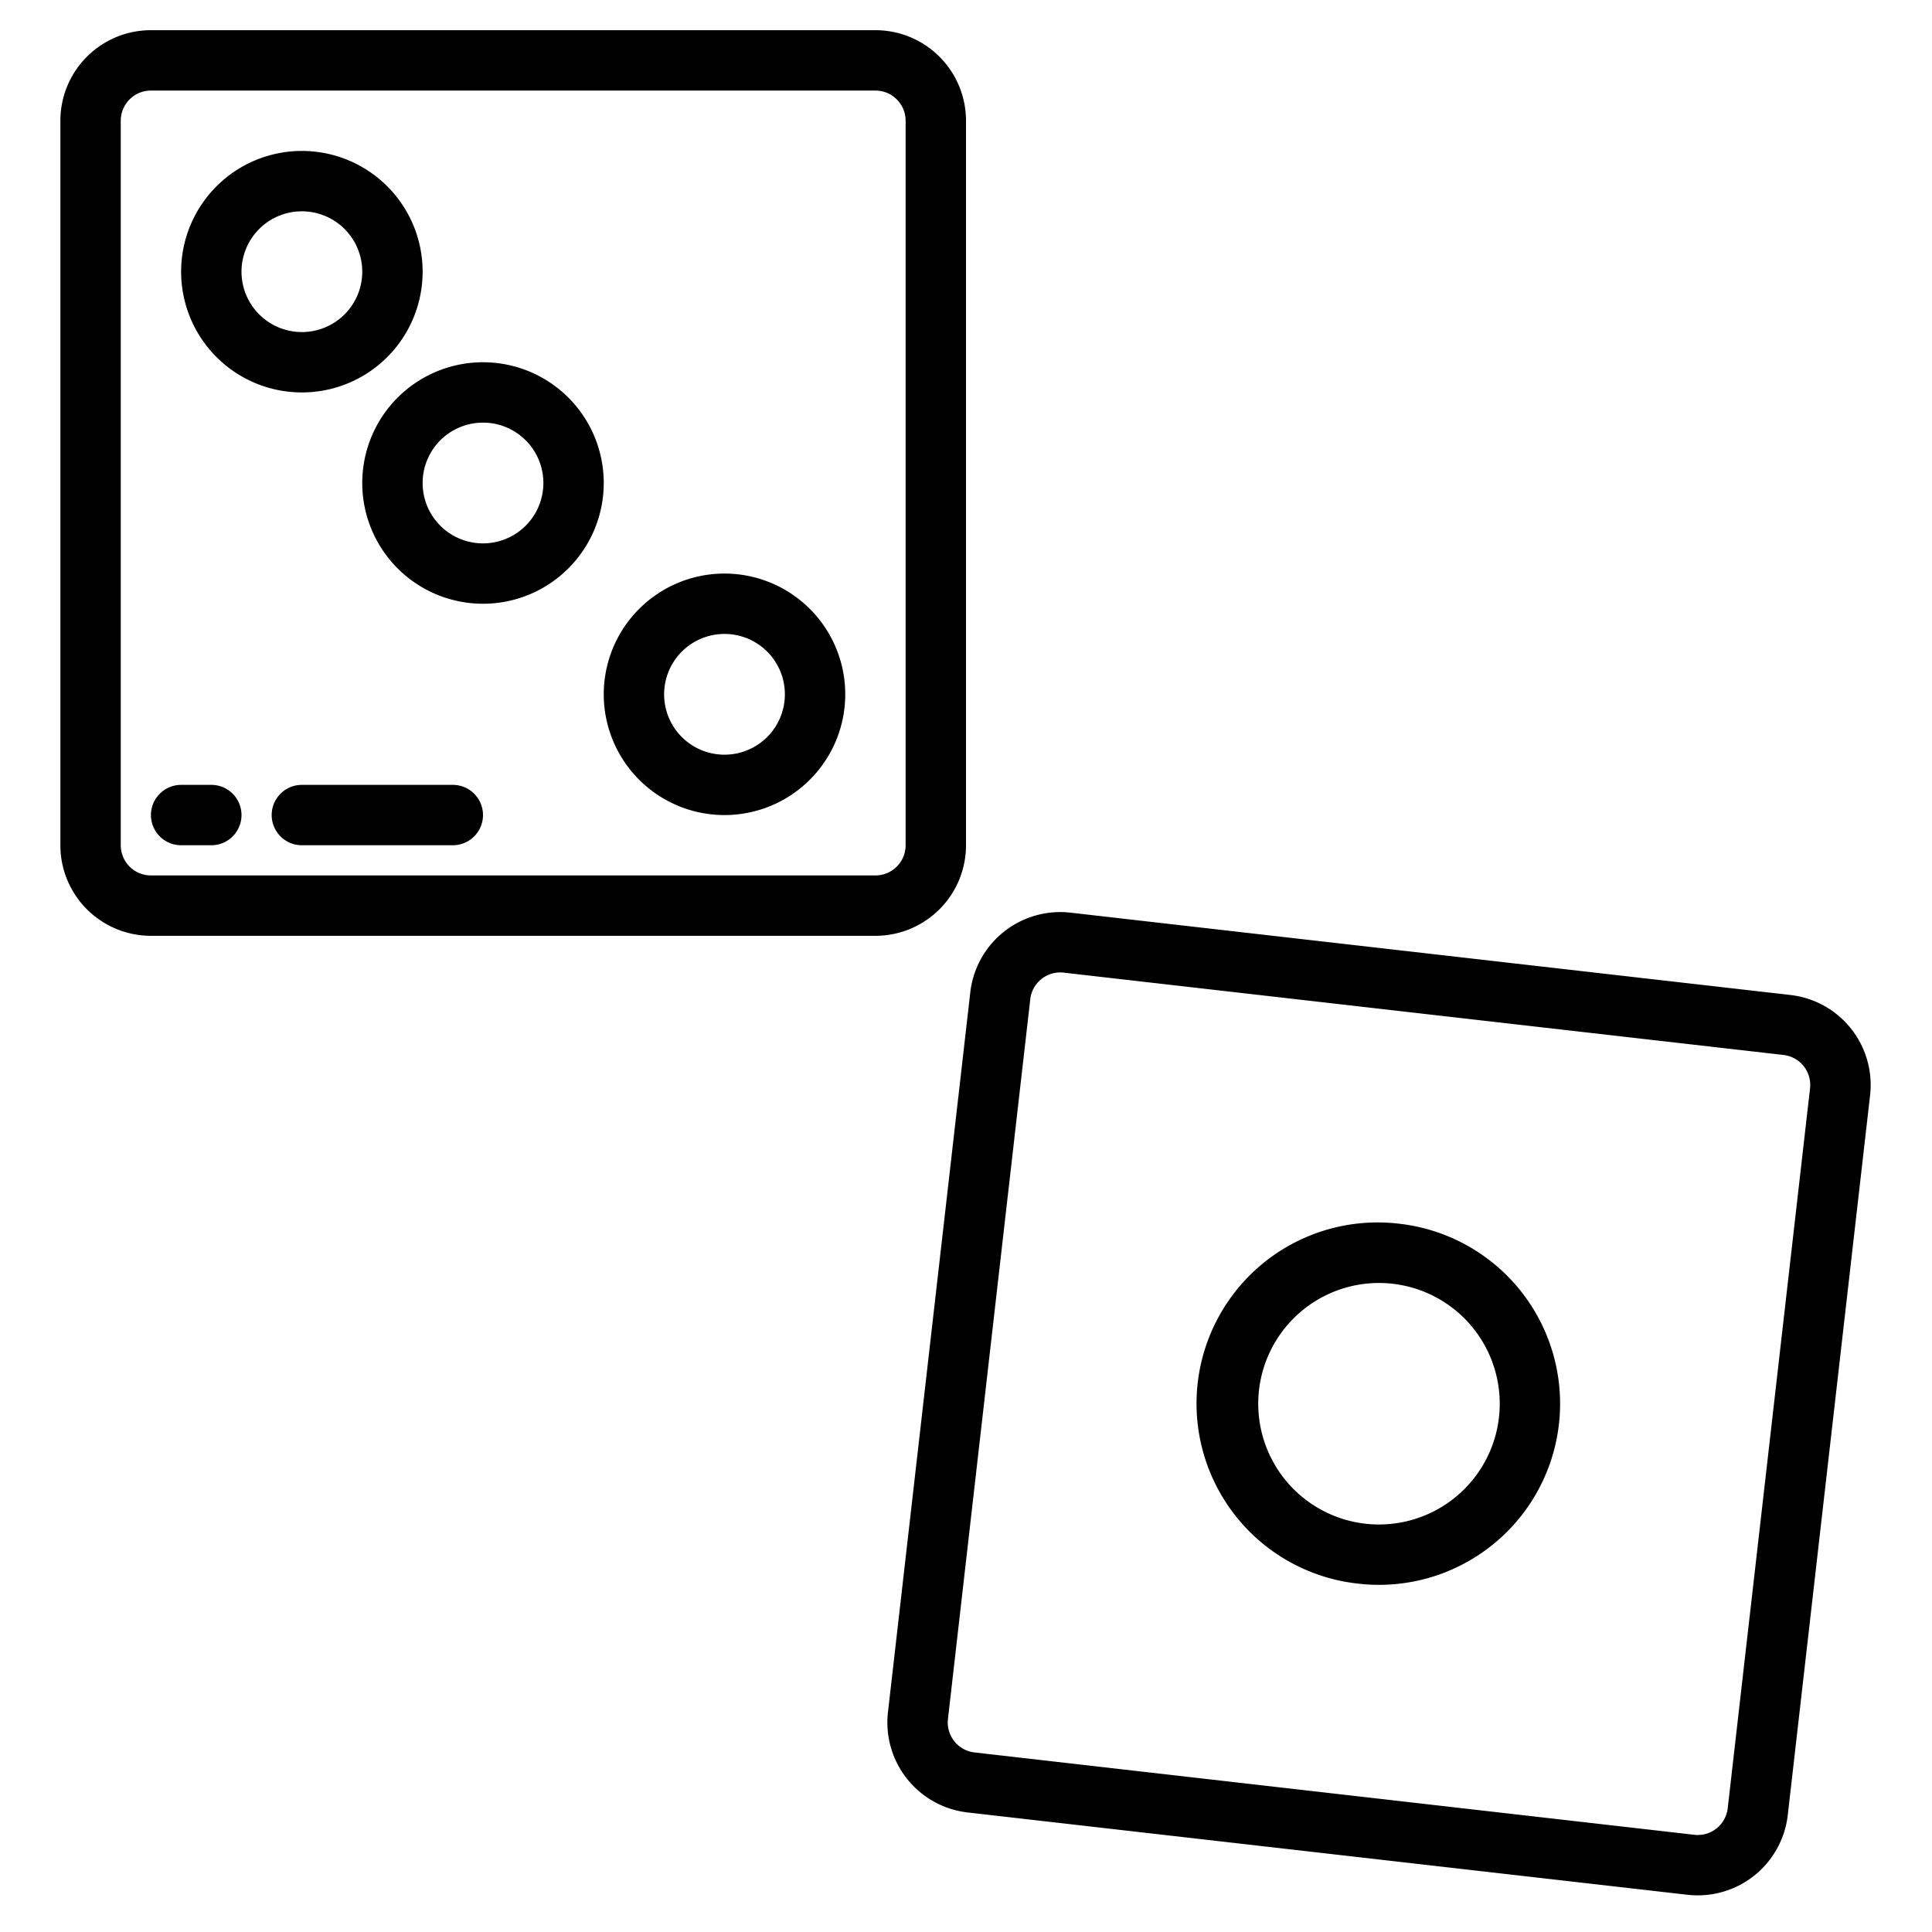 <svg xmlns="http://www.w3.org/2000/svg" viewBox="0 0 64 64" id="dice"><path d="M32 28V4a3 3 0 0 0-3-3H5a3 3 0 0 0-3 3v24a3 3 0 0 0 3 3h24a3 3 0 0 0 3-3zm-2 0a1 1 0 0 1-1 1H5a1 1 0 0 1-1-1V4a1 1 0 0 1 1-1h24a1 1 0 0 1 1 1zm29.308 4.96l-23.845-2.727a3 3 0 0 0-3.321 2.64l-2.727 23.845a3 3 0 0 0 2.64 3.322L55.9 62.767a3.13 3.13 0 0 0 .347.019 3 3 0 0 0 2.975-2.659l2.727-23.845a3 3 0 0 0-2.641-3.322zM57.233 59.9a1 1 0 0 1-1.106.88l-23.845-2.728a1 1 0 0 1-.88-1.107L34.129 33.1a1 1 0 0 1 .992-.887.9.9 0 0 1 .115.007l23.845 2.727a1 1 0 0 1 .879 1.107z"></path><path d="M46.363 40.539A6 6 0 1 0 45 52.461a5.863 5.863 0 0 0 .685.039 6 6 0 0 0 .678-11.961zm3.292 6.415a4 4 0 1 1-6.463-3.585 4 4 0 0 1 6.463 3.585zM16 12a4 4 0 1 0 4 4 4 4 0 0 0-4-4zm0 6a2 2 0 1 1 2-2 2 2 0 0 1-2 2zm-6-5a4 4 0 1 0-4-4 4 4 0 0 0 4 4zm0-6a2 2 0 1 1-2 2 2 2 0 0 1 2-2zm14 12a4 4 0 1 0 4 4 4 4 0 0 0-4-4zm0 6a2 2 0 1 1 2-2 2 2 0 0 1-2 2zM7 26H6a1 1 0 0 0 0 2h1a1 1 0 0 0 0-2zm8 0h-5a1 1 0 0 0 0 2h5a1 1 0 0 0 0-2z"></path></svg>
